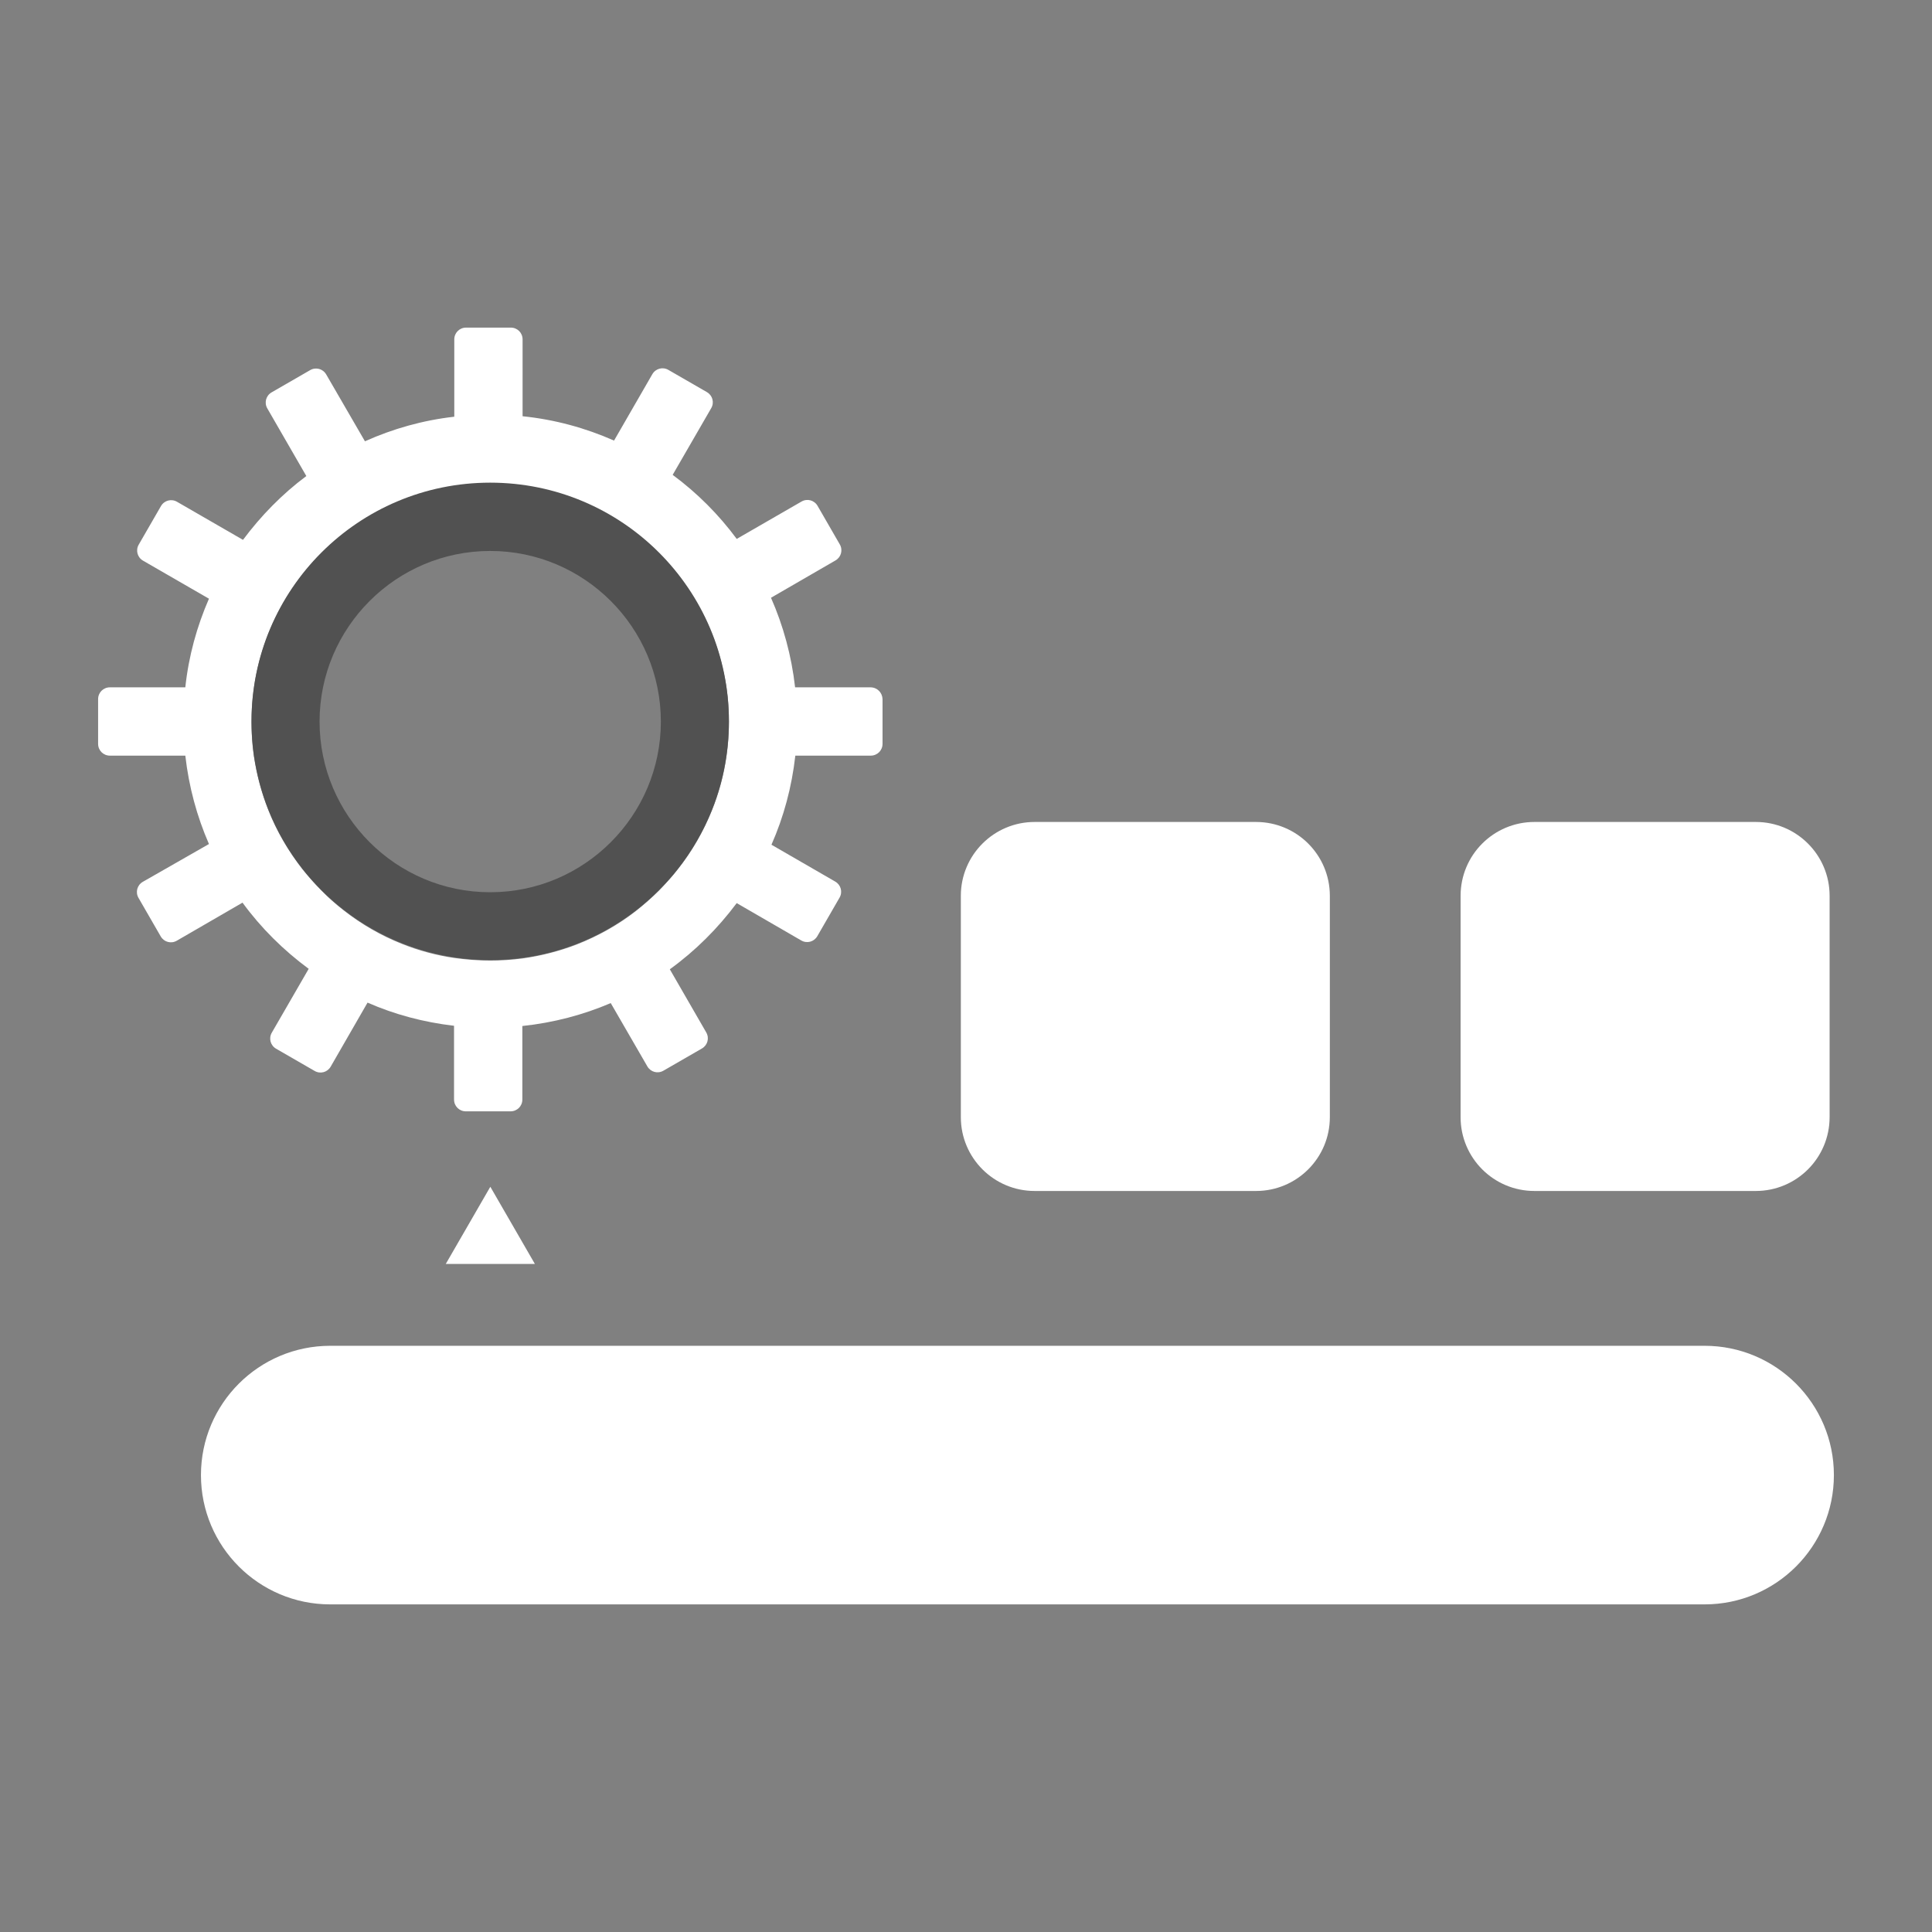 <?xml version="1.0" encoding="utf-8"?>
<!-- Generator: Adobe Illustrator 18.0.0, SVG Export Plug-In . SVG Version: 6.00 Build 0)  -->
<!DOCTYPE svg PUBLIC "-//W3C//DTD SVG 1.1//EN" "http://www.w3.org/Graphics/SVG/1.1/DTD/svg11.dtd">
<svg version="1.1" id="Layer_3" xmlns="http://www.w3.org/2000/svg" xmlns:xlink="http://www.w3.org/1999/xlink" x="0px" y="0px"
	 viewBox="0 0 512 512" style="enable-background:new 0 0 512 512;" xml:space="preserve">
<rect x="0" y="0" width="512" height="512" fill="#808080" stroke="none"/>
<g id="Layer_2">
	<g>
		<path style="fill:#FFFFFF;" d="M486,390.914c0,18.924-15.341,34.265-34.265,34.265H87.52c-18.924,0-34.265-15.341-34.265-34.265
			l0,0c0-18.924,15.341-34.265,34.265-34.265h364.212C470.659,356.649,486,371.99,486,390.914L486,390.914z"/>
		<path style="fill:#FFFFFF;" d="M352.424,296.062c0,10.802-8.756,19.558-19.558,19.558h-58.674
			c-10.802,0-19.558-8.756-19.558-19.558v-58.674c0-10.802,8.756-19.558,19.558-19.558h58.674c10.802,0,19.558,8.756,19.558,19.558
			V296.062z"/>
		<path style="fill:#FFFFFF;" d="M484.862,296.062c0,10.802-8.756,19.558-19.558,19.558H406.63
			c-10.802,0-19.558-8.756-19.558-19.558v-58.674c0-10.802,8.756-19.558,19.558-19.558h58.674c10.802,0,19.558,8.756,19.558,19.558
			V296.062z"/>
	</g>
	<polygon style="fill:#FFFFFF;" points="118.134,334.959 129.943,314.505 141.75,334.959 	"/>
	<g>
		<path style="fill:#FFFFFF;" d="M230.69,182.151h-19.98c-0.94-8.33-3.132-16.348-6.389-23.739l17.099-9.896
			c1.503-0.877,2.004-2.756,1.127-4.259l-5.888-10.209c-0.877-1.503-2.756-2.004-4.259-1.127l-17.162,9.896
			c-4.76-6.451-10.523-12.214-16.974-16.974l10.209-17.663c0.877-1.503,0.376-3.382-1.127-4.259l-10.209-5.888
			c-1.503-0.877-3.382-0.376-4.259,1.127l-10.147,17.6c-7.516-3.32-15.659-5.574-24.24-6.451V89.952
			c0-1.754-1.378-3.132-3.132-3.132h-11.838c-1.754,0-3.132,1.378-3.132,3.132v20.482c-8.33,0.94-16.285,3.194-23.676,6.514
			L86.442,99.222c-0.877-1.503-2.756-2.004-4.259-1.127l-10.209,5.888c-1.503,0.877-2.004,2.756-1.127,4.259l10.335,17.914
			c-6.389,4.76-12.026,10.523-16.786,16.911L46.92,132.982c-1.503-0.877-3.382-0.376-4.259,1.127l-5.888,10.209
			c-0.877,1.503-0.376,3.382,1.127,4.259l17.475,10.084c-3.194,7.328-5.387,15.22-6.263,23.488h-19.98
			c-1.754,0-3.132,1.378-3.132,3.132v11.838c0,1.754,1.378,3.132,3.132,3.132h19.98c0.94,8.268,3.069,16.097,6.263,23.425
			l-17.538,10.022c-1.503,0.877-2.004,2.756-1.127,4.259l5.888,10.209c0.877,1.503,2.756,2.004,4.259,1.127l17.412-10.084
			c4.886,6.702,10.836,12.59,17.538,17.538l-9.771,16.911c-0.877,1.503-0.376,3.382,1.127,4.259l10.209,5.888
			c1.503,0.877,3.382,0.376,4.259-1.127l9.771-16.974c7.14,3.132,14.844,5.199,22.924,6.138v19.542c0,1.754,1.378,3.132,3.132,3.132
			h11.838c1.754,0,3.132-1.378,3.132-3.132v-19.479c8.268-0.877,16.097-2.944,23.425-6.076l9.708,16.786
			c0.877,1.503,2.756,2.004,4.259,1.127l10.209-5.888c1.503-0.877,2.004-2.756,1.127-4.259l-9.646-16.723
			c6.765-4.886,12.715-10.836,17.726-17.538l17.099,9.896c1.503,0.877,3.382,0.376,4.259-1.127l5.888-10.209
			c0.877-1.503,0.376-3.382-1.127-4.259l-16.911-9.771c3.257-7.391,5.387-15.283,6.326-23.613h19.98
			c1.754,0,3.132-1.378,3.132-3.132v-11.838C233.822,183.529,232.444,182.151,230.69,182.151z M192.546,200.252
			c-0.689,5.011-2.004,9.896-3.883,14.531c-2.255,5.574-5.261,10.836-9.082,15.659c-1.503,1.942-3.194,3.758-4.948,5.574
			c-1.942,1.942-3.946,3.695-6.076,5.387c-4.823,3.758-10.147,6.702-15.721,8.894c-4.572,1.754-9.395,3.006-14.343,3.695
			c-2.819,0.376-5.7,0.564-8.581,0.564c-3.194,0-6.389-0.251-9.52-0.689c-4.76-0.689-9.395-1.942-13.78-3.695
			c-5.574-2.192-10.898-5.261-15.659-9.019c-2.004-1.566-3.946-3.257-5.762-5.136c-1.816-1.816-3.508-3.758-5.073-5.7
			c-3.758-4.823-6.827-10.084-9.019-15.659c-1.816-4.572-3.069-9.395-3.821-14.281c-0.438-2.944-0.626-6.013-0.626-9.019
			c0-3.069,0.188-6.076,0.626-9.019c0.689-4.948,2.004-9.771,3.821-14.406c2.255-5.574,5.261-10.836,9.019-15.659
			c1.566-1.942,3.194-3.821,5.011-5.637c1.629-1.629,3.32-3.132,5.136-4.572c4.76-3.821,9.959-6.952,15.533-9.207
			c4.635-1.942,9.52-3.257,14.594-4.009c3.132-0.438,6.263-0.689,9.52-0.689c2.881,0,5.762,0.188,8.581,0.564
			c5.199,0.689,10.272,2.067,15.095,4.009c5.574,2.255,10.836,5.324,15.596,9.145c1.879,1.503,3.695,3.132,5.449,4.823
			c1.754,1.754,3.382,3.57,4.885,5.449c3.821,4.76,6.827,10.022,9.082,15.596c1.879,4.698,3.194,9.583,3.946,14.594
			c0.438,2.944,0.626,6.013,0.626,9.019C193.172,194.239,192.984,197.246,192.546,200.252z"/>
		<path style="fill:#515151;" d="M129.911,146.01c24.929,0,45.222,20.294,45.222,45.222s-20.294,45.222-45.222,45.222
			s-45.222-20.294-45.222-45.222S104.982,146.01,129.911,146.01 M129.911,127.909c-34.95,0-63.261,28.311-63.261,63.261
			s28.311,63.261,63.261,63.261s63.261-28.311,63.261-63.261S164.861,127.909,129.911,127.909L129.911,127.909z"/>
	</g>
</g>
</svg>
